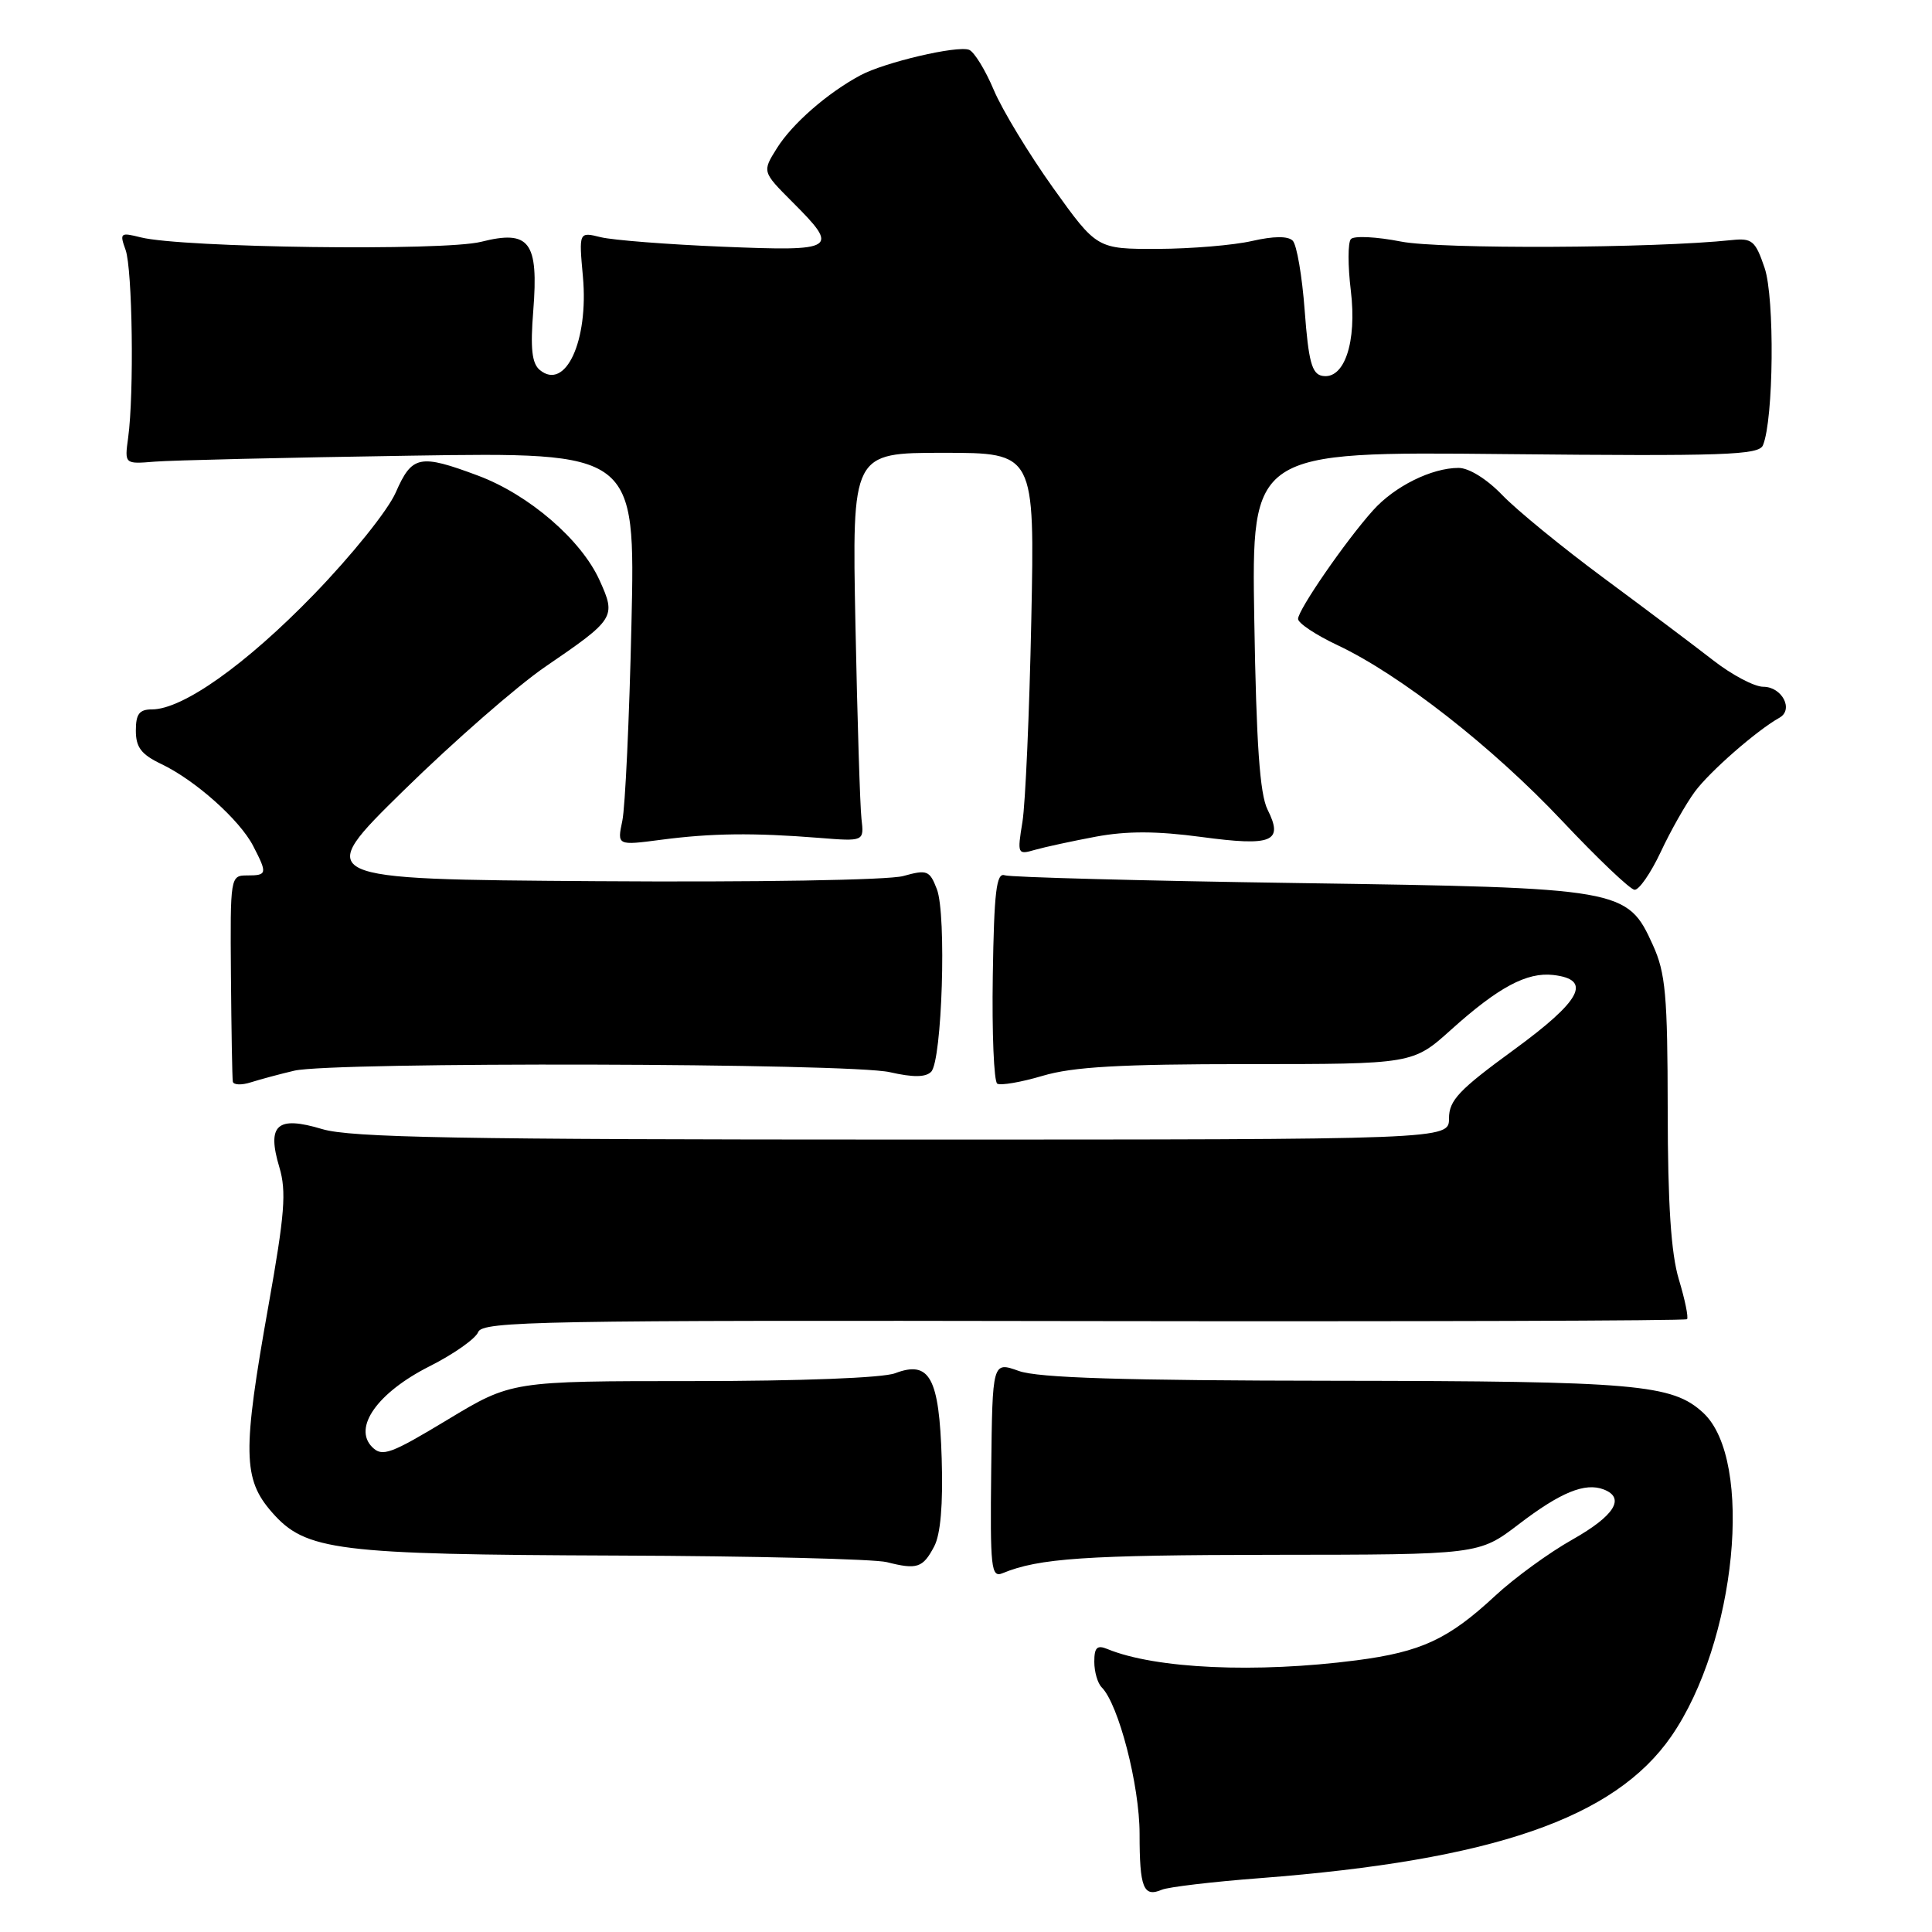 <?xml version="1.0" encoding="UTF-8" standalone="no"?>
<!DOCTYPE svg PUBLIC "-//W3C//DTD SVG 1.1//EN" "http://www.w3.org/Graphics/SVG/1.1/DTD/svg11.dtd" >
<svg xmlns="http://www.w3.org/2000/svg" xmlns:xlink="http://www.w3.org/1999/xlink" version="1.1" viewBox="0 0 256 256">
 <g >
 <path fill="currentColor"
d=" M 167.00 248.86 C 197.81 246.48 213.93 240.93 221.44 230.09 C 230.07 217.64 232.45 193.46 225.68 187.20 C 221.58 183.42 216.89 183.01 177.00 182.96 C 148.80 182.93 137.56 182.58 135.00 181.66 C 131.50 180.41 131.50 180.41 131.34 194.78 C 131.19 207.81 131.33 209.08 132.84 208.46 C 137.65 206.47 143.85 206.05 168.73 206.02 C 195.96 206.00 195.96 206.00 201.23 201.98 C 206.79 197.73 210.02 196.41 212.50 197.36 C 215.41 198.48 213.94 200.84 208.37 203.99 C 205.27 205.73 200.66 209.09 198.12 211.45 C 191.91 217.22 188.32 218.88 179.75 220.00 C 166.43 221.73 153.09 221.12 146.75 218.51 C 145.37 217.94 145.00 218.29 145.00 220.19 C 145.00 221.52 145.44 223.04 145.98 223.58 C 148.22 225.82 151.00 236.57 151.00 242.99 C 151.00 250.15 151.51 251.44 153.95 250.40 C 154.80 250.04 160.68 249.34 167.00 248.86 Z  M 123.78 204.92 C 124.63 203.32 124.97 199.37 124.78 193.28 C 124.45 182.53 123.19 180.22 118.61 181.96 C 116.99 182.58 106.07 183.00 91.82 183.00 C 67.78 183.00 67.78 183.00 59.30 188.12 C 51.76 192.67 50.65 193.08 49.32 191.75 C 46.73 189.16 50.03 184.52 56.90 181.05 C 60.12 179.43 63.02 177.38 63.36 176.51 C 63.91 175.06 71.59 174.93 143.56 175.05 C 187.33 175.12 223.32 175.01 223.54 174.80 C 223.75 174.58 223.27 172.22 222.46 169.54 C 221.42 166.09 220.99 159.59 220.98 147.09 C 220.96 131.83 220.70 128.93 219.01 125.21 C 215.62 117.74 215.05 117.64 172.00 117.01 C 151.38 116.71 133.88 116.24 133.13 115.98 C 132.03 115.59 131.72 118.13 131.55 129.29 C 131.43 136.88 131.70 143.31 132.14 143.59 C 132.59 143.86 135.30 143.40 138.16 142.55 C 142.16 141.36 148.42 141.00 165.28 141.00 C 187.21 141.00 187.21 141.00 192.29 136.43 C 198.54 130.81 202.32 128.79 205.81 129.19 C 211.02 129.79 209.55 132.57 200.56 139.13 C 193.32 144.41 192.00 145.80 192.00 148.19 C 192.00 151.00 192.00 151.00 119.66 151.00 C 60.73 151.00 46.46 150.74 42.69 149.61 C 36.70 147.81 35.33 149.03 37.02 154.68 C 37.97 157.87 37.73 160.89 35.58 172.96 C 32.11 192.42 32.17 195.98 36.04 200.39 C 40.51 205.49 44.48 205.98 81.80 206.12 C 99.78 206.18 115.85 206.58 117.50 206.99 C 121.52 208.01 122.28 207.76 123.78 204.92 Z  M 39.00 141.87 C 44.08 140.68 112.62 140.85 117.91 142.07 C 120.98 142.77 122.64 142.76 123.38 142.02 C 124.83 140.57 125.44 121.17 124.14 117.82 C 123.18 115.33 122.85 115.20 119.68 116.08 C 117.72 116.62 100.19 116.91 78.88 116.76 C 41.50 116.50 41.50 116.50 53.50 104.73 C 60.10 98.26 68.53 90.90 72.22 88.37 C 81.51 82.02 81.66 81.78 79.45 76.90 C 77.03 71.53 70.09 65.55 63.36 63.03 C 55.60 60.13 54.60 60.33 52.44 65.25 C 51.40 67.63 46.61 73.59 41.54 78.82 C 32.56 88.08 24.20 94.00 20.13 94.00 C 18.46 94.00 18.00 94.61 18.00 96.81 C 18.00 99.03 18.72 99.97 21.38 101.24 C 25.88 103.39 31.76 108.63 33.55 112.10 C 35.45 115.77 35.40 116.00 32.75 116.00 C 30.52 116.00 30.50 116.15 30.60 129.25 C 30.66 136.54 30.77 142.87 30.85 143.32 C 30.93 143.77 32.01 143.81 33.25 143.41 C 34.49 143.02 37.08 142.32 39.00 141.87 Z  M 220.05 112.90 C 221.36 110.09 223.40 106.50 224.57 104.91 C 226.54 102.24 232.77 96.79 235.79 95.10 C 237.71 94.02 236.12 91.00 233.64 91.00 C 232.46 91.00 229.47 89.42 227.00 87.49 C 224.52 85.56 218.00 80.66 212.50 76.59 C 207.00 72.52 200.95 67.57 199.05 65.59 C 197.02 63.48 194.65 62.00 193.27 62.00 C 189.70 62.00 184.78 64.44 181.93 67.63 C 178.30 71.67 172.00 80.81 172.00 82.01 C 172.00 82.57 174.36 84.14 177.25 85.50 C 185.55 89.42 197.77 98.98 207.00 108.78 C 211.68 113.75 215.99 117.85 216.58 117.90 C 217.17 117.96 218.73 115.70 220.05 112.90 Z  M 145.22 110.86 C 149.32 110.10 153.27 110.11 159.17 110.90 C 168.60 112.17 170.10 111.55 167.96 107.28 C 166.93 105.23 166.47 98.61 166.20 82.17 C 165.83 59.83 165.83 59.83 199.41 60.17 C 228.52 60.46 233.06 60.30 233.60 59.00 C 235.02 55.59 235.17 39.46 233.82 35.50 C 232.60 31.90 232.16 31.53 229.48 31.81 C 219.14 32.91 190.84 33.03 185.65 32.01 C 182.41 31.37 179.41 31.22 179.00 31.68 C 178.59 32.13 178.59 35.20 178.99 38.50 C 179.82 45.34 178.13 50.36 175.19 49.80 C 173.83 49.54 173.38 47.87 172.88 41.17 C 172.54 36.60 171.83 32.43 171.29 31.89 C 170.66 31.26 168.77 31.28 165.91 31.93 C 163.48 32.49 157.87 32.96 153.43 32.98 C 145.35 33.00 145.35 33.00 139.54 24.89 C 136.35 20.42 132.81 14.59 131.68 11.92 C 130.56 9.26 129.08 6.86 128.41 6.60 C 126.83 6.00 117.23 8.25 114.00 9.98 C 109.63 12.33 104.97 16.40 102.95 19.63 C 100.99 22.75 100.99 22.75 104.99 26.76 C 111.28 33.05 110.87 33.31 95.75 32.69 C 88.46 32.39 81.19 31.82 79.60 31.43 C 76.70 30.71 76.70 30.71 77.24 36.67 C 78.01 45.18 74.92 51.84 71.52 49.02 C 70.48 48.15 70.26 46.18 70.66 41.18 C 71.38 32.02 70.17 30.42 63.75 32.04 C 58.81 33.29 24.12 32.83 18.64 31.45 C 15.95 30.77 15.83 30.87 16.64 33.11 C 17.55 35.65 17.78 52.13 16.98 58.00 C 16.50 61.50 16.50 61.50 20.50 61.17 C 22.70 60.99 37.93 60.63 54.35 60.38 C 84.19 59.92 84.19 59.92 83.67 82.71 C 83.39 95.24 82.84 106.97 82.46 108.77 C 81.77 112.04 81.77 112.04 87.63 111.27 C 94.28 110.40 99.81 110.33 108.50 111.02 C 114.50 111.50 114.50 111.50 114.15 108.50 C 113.96 106.85 113.60 95.26 113.35 82.75 C 112.90 60.00 112.90 60.00 125.00 60.00 C 137.11 60.00 137.11 60.00 136.65 82.25 C 136.40 94.49 135.87 106.48 135.48 108.90 C 134.78 113.18 134.83 113.28 137.13 112.61 C 138.43 112.24 142.07 111.45 145.22 110.86 Z "/>
</g>
</svg>